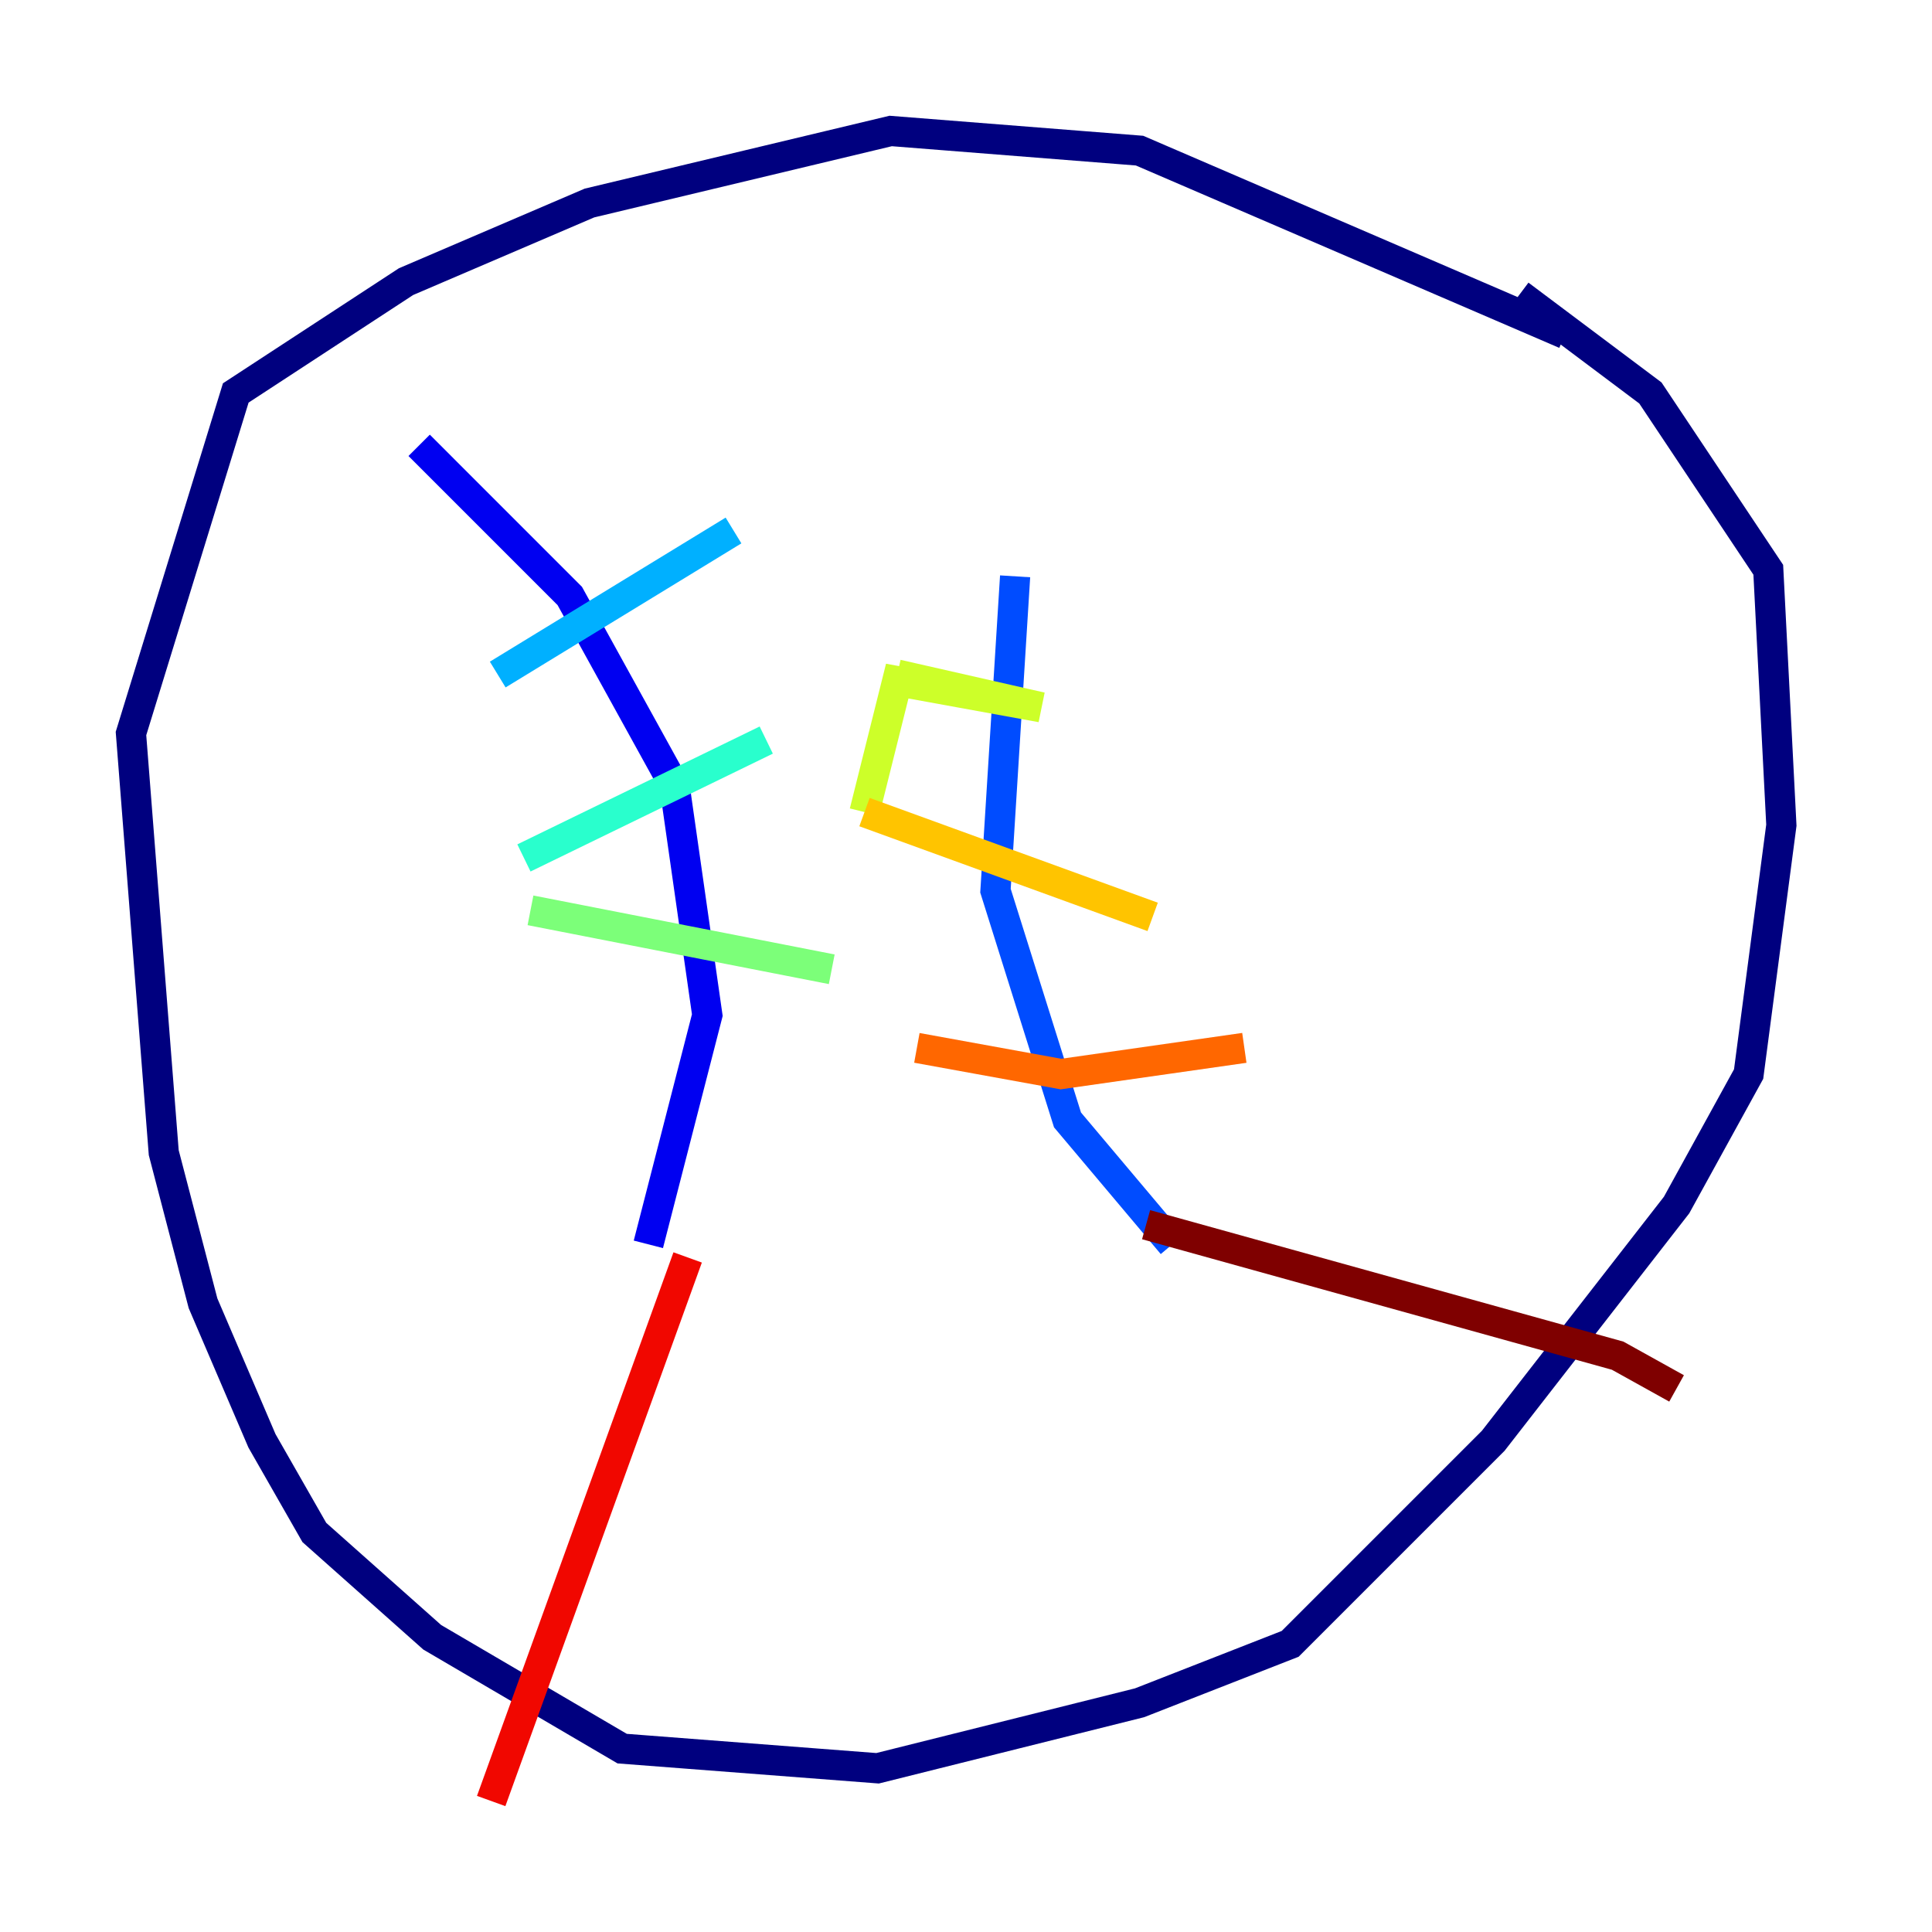 <?xml version="1.0" encoding="utf-8" ?>
<svg baseProfile="tiny" height="128" version="1.2" viewBox="0,0,128,128" width="128" xmlns="http://www.w3.org/2000/svg" xmlns:ev="http://www.w3.org/2001/xml-events" xmlns:xlink="http://www.w3.org/1999/xlink"><defs /><polyline fill="none" points="103.702,22.129 75.498,9.98 59.01,8.678 39.051,13.451 26.902,18.658 15.62,26.034 8.678,48.597 10.848,76.366 13.451,86.346 17.356,95.458 20.827,101.532 28.637,108.475 41.22,115.851 58.142,117.153 75.498,112.814 85.478,108.909 98.929,95.458 111.078,79.837 115.851,71.159 118.02,54.671 117.153,37.749 109.342,26.034 100.664,19.525" stroke="#00007f" stroke-width="2" /><polyline fill="none" points="27.77,29.505 37.749,39.485 44.691,52.068 46.861,67.254 42.956,82.441" stroke="#0000f1" stroke-width="2" /><polyline fill="none" points="67.254,38.183 65.953,59.01 70.725,74.197 77.668,82.441" stroke="#004cff" stroke-width="2" /><polyline fill="none" points="32.976,44.691 48.597,35.146" stroke="#00b0ff" stroke-width="2" /><polyline fill="none" points="34.712,56.841 50.766,49.031" stroke="#29ffcd" stroke-width="2" /><polyline fill="none" points="35.146,60.312 55.105,64.217" stroke="#7cff79" stroke-width="2" /><polyline fill="none" points="59.444,44.691 68.99,46.861 59.444,45.125 57.275,53.803" stroke="#cdff29" stroke-width="2" /><polyline fill="none" points="57.275,53.803 76.366,60.746" stroke="#ffc400" stroke-width="2" /><polyline fill="none" points="60.746,69.424 70.291,71.159 82.441,69.424" stroke="#ff6700" stroke-width="2" /><polyline fill="none" points="45.559,83.308 32.542,119.322" stroke="#f10700" stroke-width="2" /><polyline fill="none" points="75.932,81.139 107.173,89.817 111.078,91.986" stroke="#7f0000" stroke-width="2" /></svg>